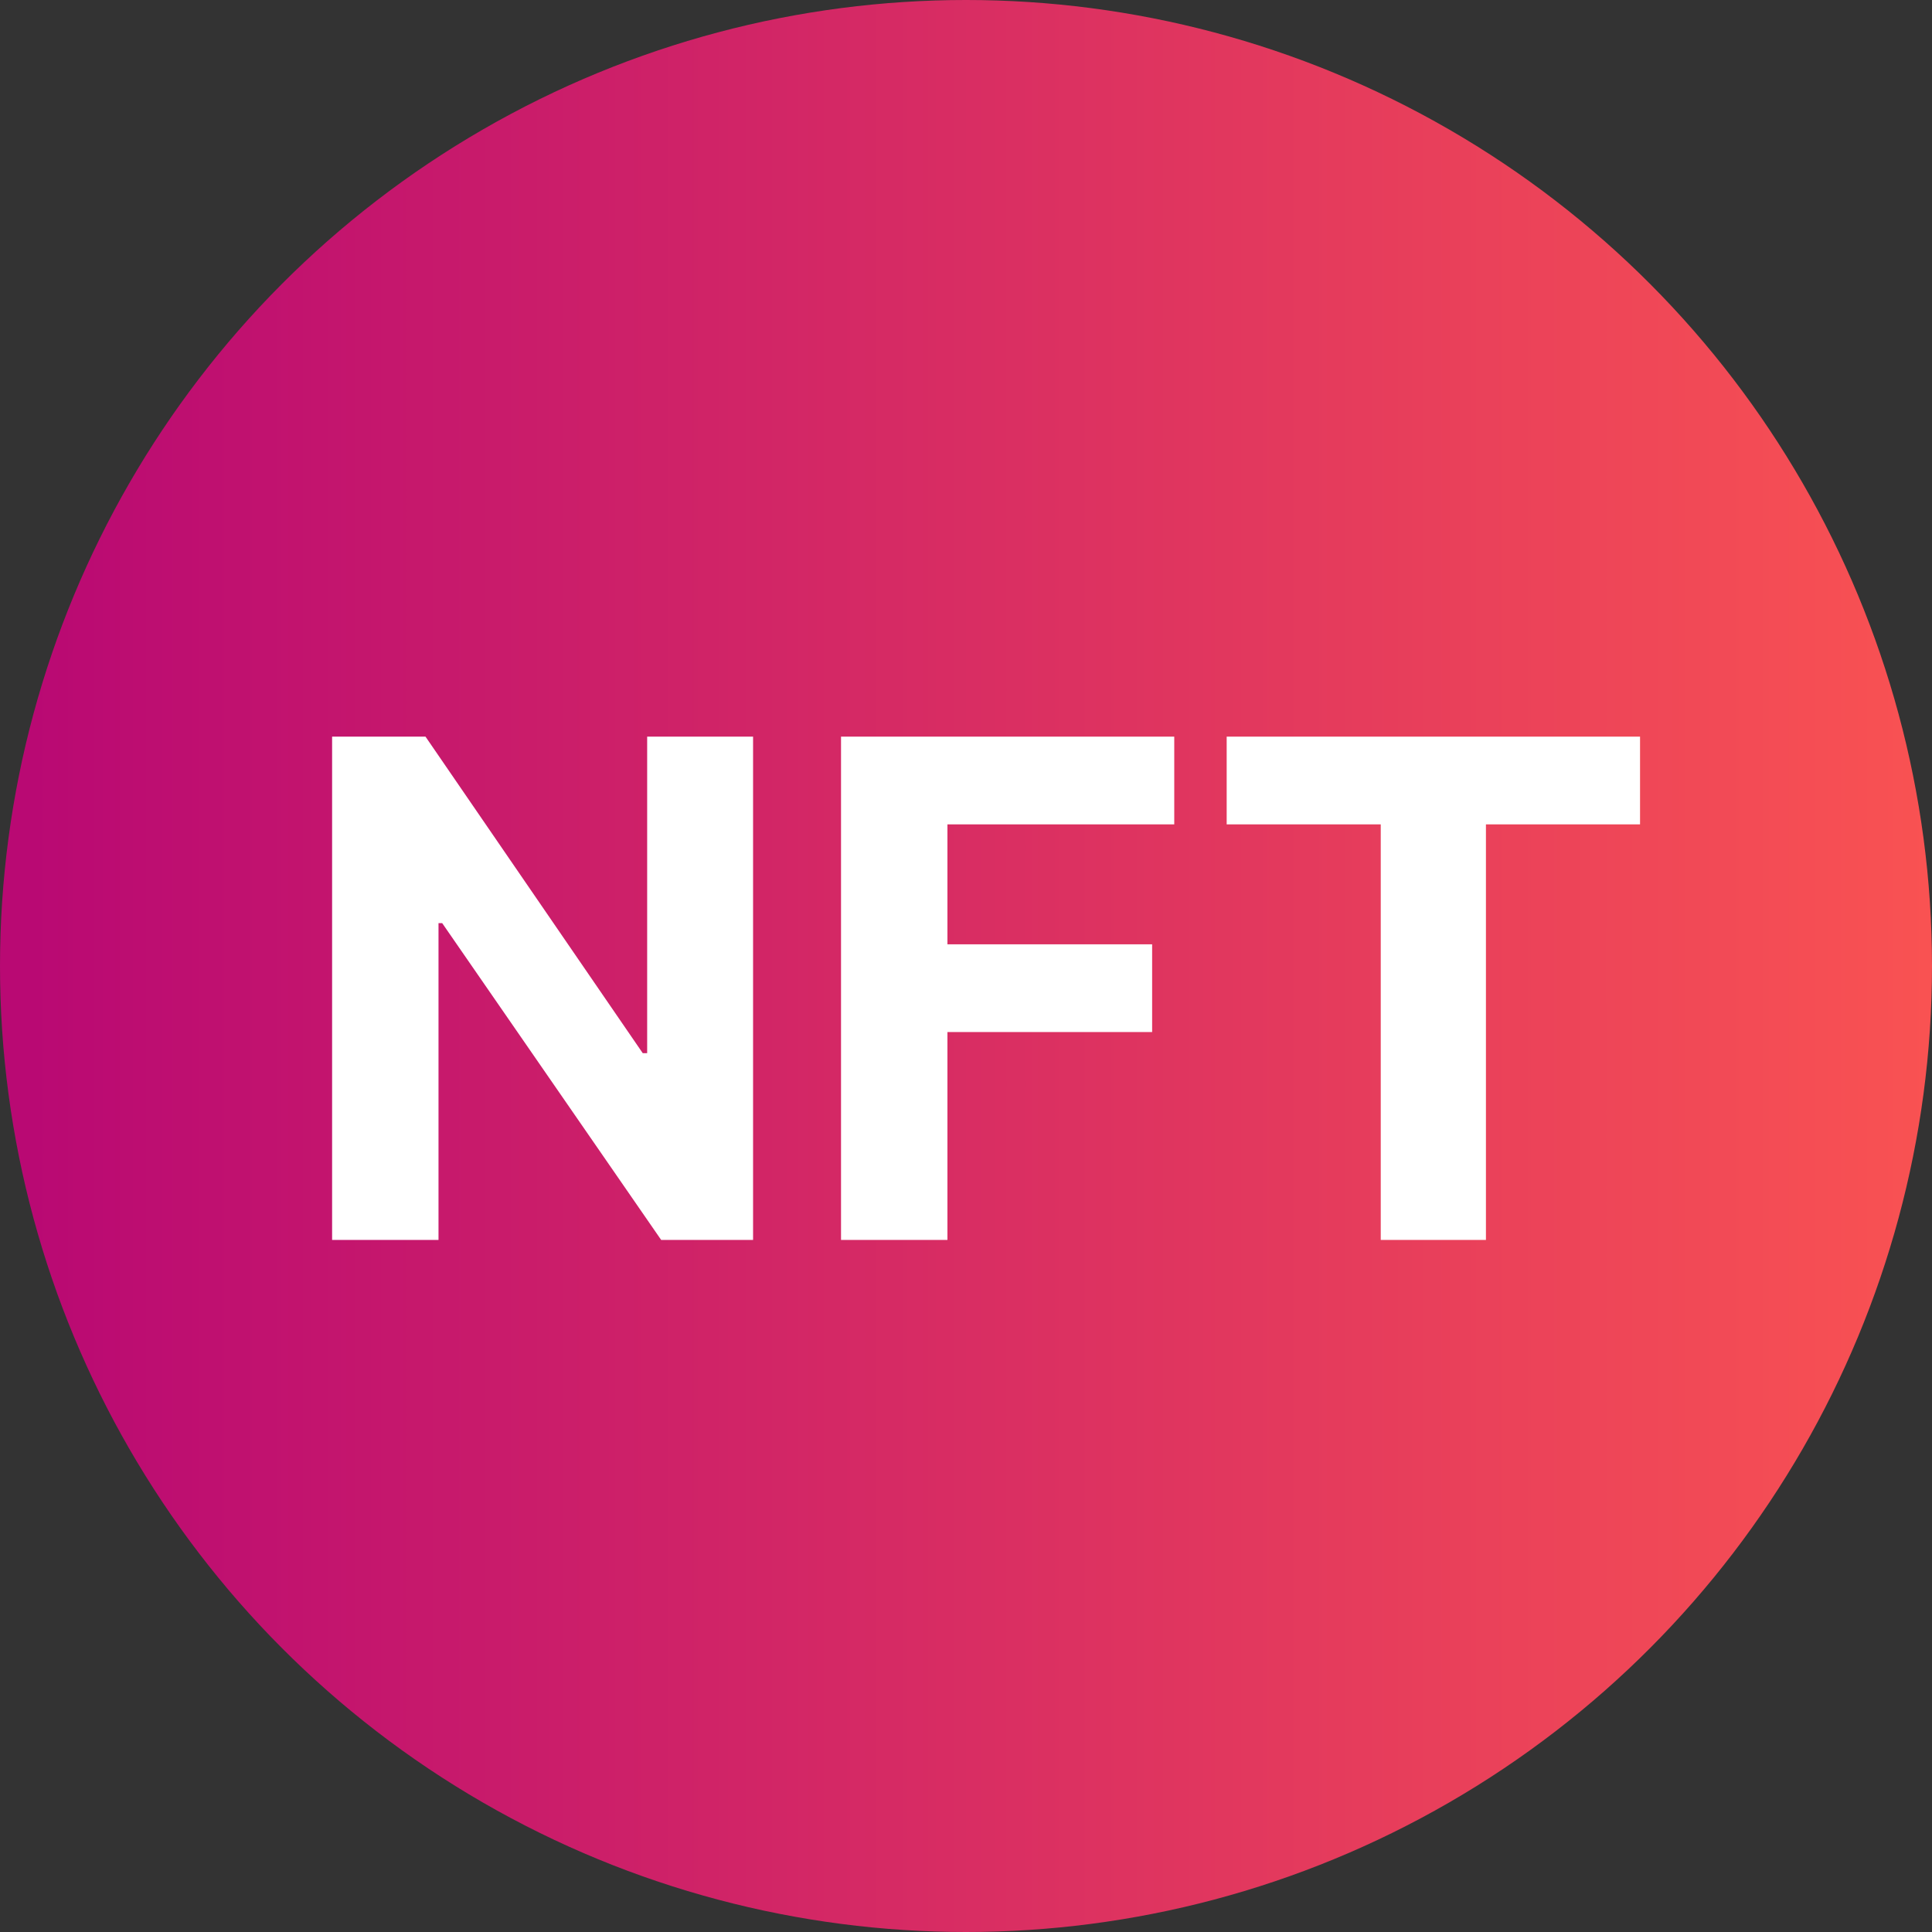 <svg width="67" height="67" viewBox="0 0 67 67" fill="none" xmlns="http://www.w3.org/2000/svg">
<rect x="0" y="0" width="67" height="67" fill="#333333" stroke="none"/>
<circle cx="33.5" cy="33.5" r="33.5" fill="url(#paint0_linear)"/>
<path d="M26.116 25.546H22.443V36.523H22.29L14.756 25.546H11.517V43H15.207V32.014H15.335L22.929 43H26.116V25.546ZM29.166 43H32.856V35.79H39.955V32.747H32.856V28.588H40.722V25.546H29.166V43ZM42.54 28.588H47.883V43H51.531V28.588H56.875V25.546H42.54V28.588Z" fill="white"/>
<defs>
<linearGradient id="paint0_linear" x1="67" y1="42.316" x2="-1.3382e-08" y2="42.316" gradientUnits="userSpaceOnUse">
<stop stop-color="#F95252"/>
<stop offset="0.985" stop-color="#B90973"/>
</linearGradient>
</defs>
</svg>
